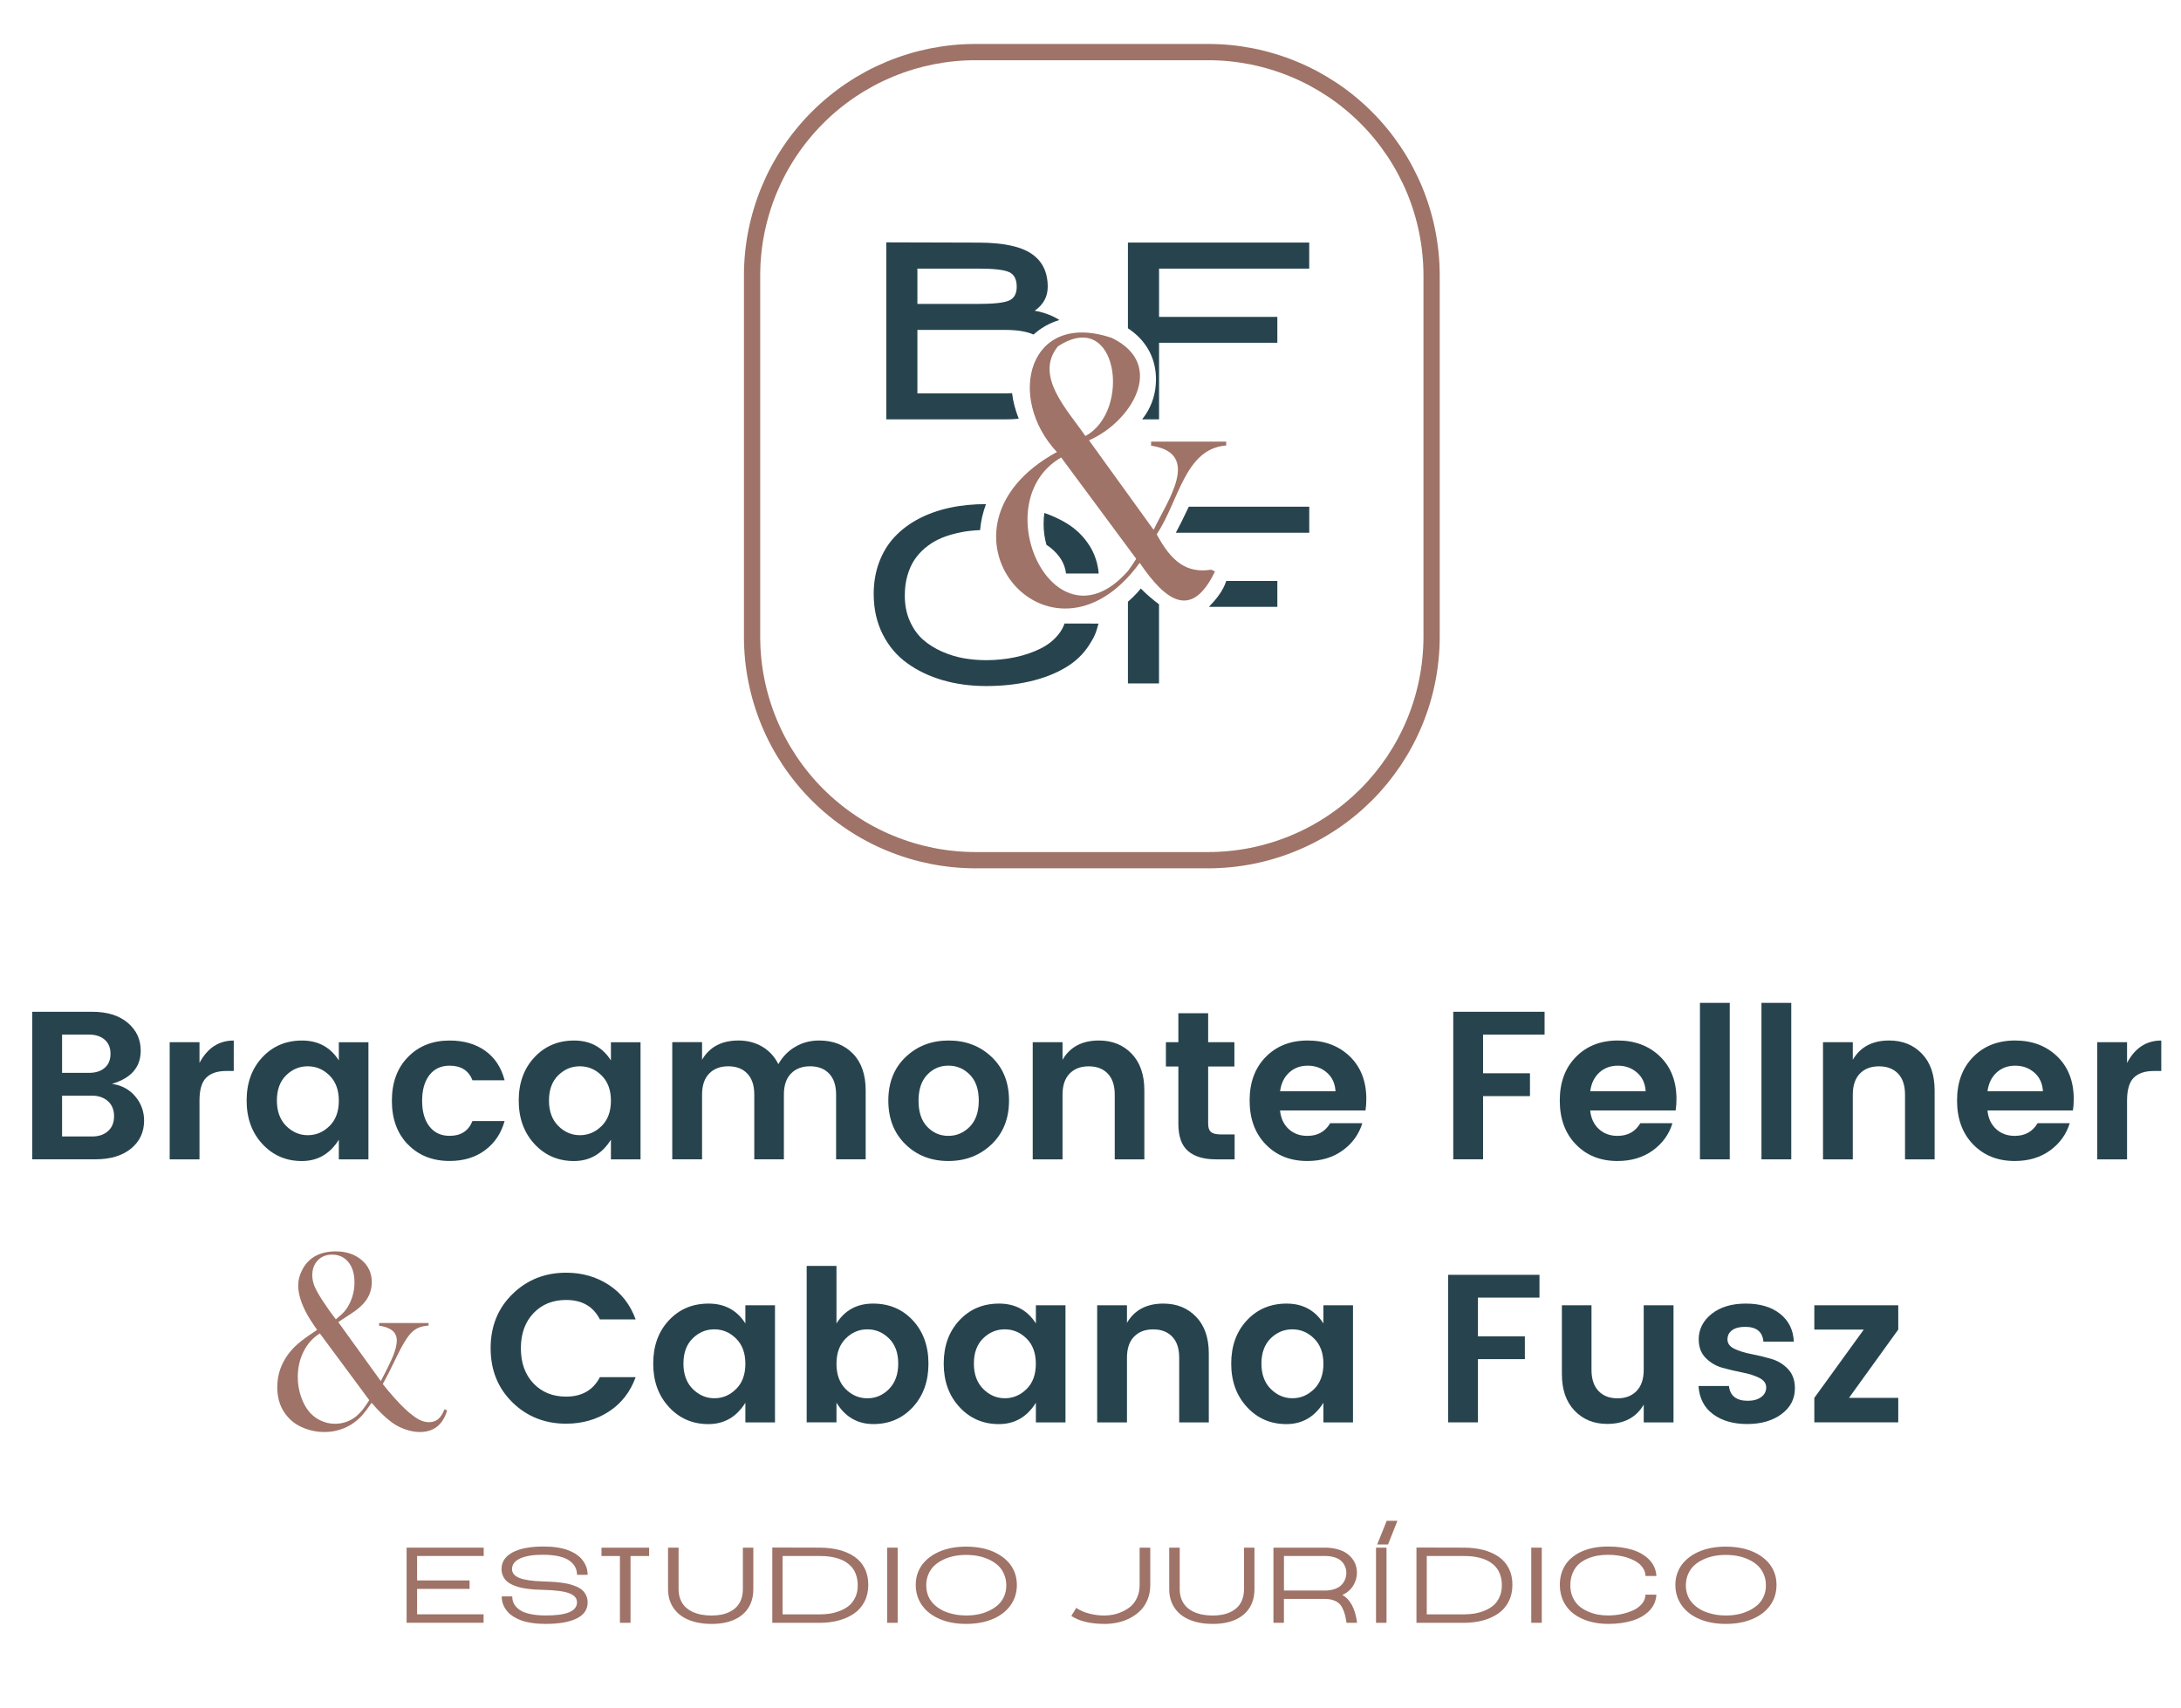 <svg xmlns="http://www.w3.org/2000/svg" xmlns:xlink="http://www.w3.org/1999/xlink" width="300" zoomAndPan="magnify" viewBox="0 0 224.88 176.25" height="235" preserveAspectRatio="xMidYMid meet" version="1.0"><path stroke-linecap="butt" transform="matrix(0.258, 0, 0, 0.258, -26.741, -51.414)" fill="none" stroke-linejoin="miter" d="M 493.481 220.112 L 586.515 220.112 C 589.437 220.112 592.36 220.248 595.268 220.536 C 598.176 220.824 601.069 221.263 603.946 221.823 C 606.808 222.399 609.64 223.111 612.442 223.959 C 615.244 224.807 618 225.791 620.696 226.912 C 623.407 228.033 626.042 229.275 628.632 230.653 C 631.206 232.046 633.705 233.545 636.143 235.166 C 638.582 236.786 640.929 238.528 643.186 240.391 C 645.442 242.238 647.608 244.207 649.683 246.282 C 651.758 248.342 653.711 250.507 655.574 252.779 C 657.422 255.035 659.163 257.383 660.799 259.821 C 662.419 262.244 663.919 264.758 665.297 267.333 C 666.675 269.923 667.932 272.558 669.053 275.254 C 670.173 277.964 671.158 280.721 672.006 283.522 C 672.854 286.309 673.566 289.156 674.126 292.019 C 674.702 294.896 675.126 297.789 675.413 300.696 C 675.701 303.604 675.853 306.527 675.853 309.45 L 675.853 453.914 C 675.853 456.852 675.701 459.76 675.413 462.683 C 675.126 465.591 674.702 468.483 674.126 471.346 C 673.566 474.223 672.854 477.055 672.006 479.857 C 671.158 482.659 670.173 485.4 669.053 488.111 C 667.932 490.807 666.675 493.457 665.297 496.032 C 663.919 498.621 662.419 501.12 660.799 503.558 C 659.163 505.982 657.422 508.329 655.574 510.601 C 653.711 512.857 651.758 515.023 649.683 517.098 C 647.608 519.157 645.442 521.126 643.186 522.974 C 640.929 524.837 638.582 526.578 636.143 528.199 C 633.705 529.834 631.206 531.334 628.632 532.712 C 626.042 534.09 623.407 535.347 620.696 536.452 C 618 537.573 615.244 538.558 612.442 539.406 C 609.64 540.269 606.808 540.966 603.946 541.541 C 601.069 542.117 598.176 542.541 595.268 542.828 C 592.36 543.116 589.437 543.268 586.515 543.268 L 493.481 543.268 C 490.558 543.268 487.635 543.116 484.728 542.828 C 481.805 542.541 478.927 542.117 476.05 541.541 C 473.188 540.966 470.34 540.269 467.539 539.406 C 464.752 538.558 461.996 537.573 459.285 536.452 C 456.589 535.347 453.939 534.09 451.364 532.712 C 448.79 531.334 446.276 529.834 443.852 528.199 C 441.414 526.578 439.067 524.837 436.81 522.974 C 434.538 521.126 432.373 519.157 430.313 517.098 C 428.238 515.023 426.27 512.857 424.422 510.601 C 422.559 508.329 420.817 505.982 419.197 503.558 C 417.577 501.12 416.062 498.621 414.684 496.032 C 413.306 493.457 412.064 490.807 410.943 488.111 C 409.823 485.4 408.838 482.659 407.99 479.857 C 407.142 477.055 406.43 474.223 405.855 471.346 C 405.279 468.483 404.855 465.591 404.567 462.683 C 404.28 459.76 404.143 456.852 404.143 453.914 L 404.143 309.45 C 404.143 306.527 404.28 303.604 404.567 300.696 C 404.855 297.789 405.279 294.896 405.855 292.019 C 406.43 289.156 407.142 286.309 407.99 283.522 C 408.838 280.721 409.823 277.964 410.943 275.254 C 412.064 272.558 413.306 269.923 414.684 267.333 C 416.062 264.758 417.577 262.244 419.197 259.821 C 420.817 257.383 422.559 255.035 424.422 252.779 C 426.27 250.507 428.238 248.342 430.313 246.282 C 432.373 244.207 434.538 242.238 436.81 240.391 C 439.067 238.528 441.414 236.786 443.852 235.166 C 446.276 233.545 448.79 232.046 451.364 230.653 C 453.939 229.275 456.589 228.033 459.285 226.912 C 461.996 225.791 464.752 224.807 467.539 223.959 C 470.34 223.111 473.188 222.399 476.05 221.823 C 478.927 221.263 481.805 220.824 484.728 220.536 C 487.635 220.248 490.558 220.112 493.481 220.112 Z M 493.481 220.112 " stroke="#9f7367" stroke-width="6.5" stroke-opacity="1" stroke-miterlimit="10"/><path fill="#9f7367" d="M 124.887 58.777 C 122.348 59.176 120.777 57.934 119.27 55.125 C 121.559 51.715 122.16 46.285 126.441 45.961 L 126.441 45.566 L 118.691 45.566 L 118.691 45.984 C 123.984 46.758 120.301 51.77 118.953 54.668 C 117.199 52.238 114.07 47.898 112.285 45.426 C 116.543 43.602 120.383 37.652 114.645 34.867 C 106.07 31.961 103.691 40.996 108.973 46.637 C 94.578 54.488 108.223 70.836 117.516 58.07 C 120.195 62.016 122.863 63.98 125.285 58.957 Z M 109.074 35.742 C 115.27 31.652 116.691 42.441 111.91 44.984 C 110.148 42.379 106.582 38.805 109.074 35.742 Z M 116.328 58.883 C 108.707 67.578 101.426 51.824 109.414 47.199 C 111.168 49.566 115.465 55.367 117.156 57.652 C 116.84 58.148 116.566 58.559 116.328 58.883 Z M 116.328 58.883 " fill-opacity="1" fill-rule="nonzero"/><path fill="#27444e" d="M 106.68 32.059 C 107.578 31.438 108.027 30.613 108.027 29.59 C 108.027 28.07 107.469 26.934 106.355 26.18 C 105.238 25.422 103.422 25.039 100.906 25.031 L 91.371 25.004 L 91.371 43.266 L 103.695 43.266 C 104.168 43.266 104.613 43.246 105.039 43.203 C 104.676 42.285 104.445 41.402 104.352 40.566 C 104.141 40.578 103.922 40.586 103.695 40.586 L 94.582 40.586 L 94.582 34.039 L 103.695 34.039 C 104.879 34.039 105.84 34.199 106.57 34.516 C 106.93 34.184 107.328 33.895 107.758 33.648 C 108.215 33.387 108.707 33.176 109.23 33.016 C 108.52 32.559 107.668 32.238 106.68 32.059 Z M 104.031 31.012 C 103.492 31.242 102.453 31.355 100.906 31.355 L 94.582 31.355 L 94.582 27.715 L 100.906 27.715 C 102.461 27.715 103.508 27.832 104.035 28.07 C 104.566 28.309 104.828 28.816 104.828 29.59 C 104.828 30.309 104.562 30.781 104.027 31.012 Z M 104.031 31.012 " fill-opacity="1" fill-rule="nonzero"/><path fill="#27444e" d="M 135.004 27.715 L 135.004 25.027 L 116.301 25.027 L 116.301 33.871 C 116.543 34.027 116.773 34.199 117 34.391 C 118.434 35.598 119.195 37.238 119.195 39.129 C 119.195 40.504 118.82 41.75 118.086 42.832 C 117.988 42.977 117.879 43.121 117.766 43.266 L 119.512 43.266 L 119.512 35.363 L 131.715 35.363 L 131.715 32.691 L 119.512 32.691 L 119.512 27.715 L 135.008 27.715 Z M 135.004 27.715 " fill-opacity="1" fill-rule="nonzero"/><path fill="#27444e" d="M 122.582 52.277 L 122.215 53.035 C 121.973 53.562 121.648 54.203 121.25 54.949 C 121.258 54.953 121.258 54.957 121.266 54.965 L 135.008 54.965 L 135.008 52.277 Z M 122.582 52.277 " fill-opacity="1" fill-rule="nonzero"/><path fill="#27444e" d="M 119.508 62.348 C 118.875 61.875 118.281 61.379 117.629 60.719 C 117.516 60.855 117.414 60.98 117.316 61.09 C 116.996 61.449 116.656 61.777 116.301 62.082 L 116.301 70.512 L 119.508 70.512 Z M 119.508 62.348 " fill-opacity="1" fill-rule="nonzero"/><path fill="#27444e" d="M 126.445 59.941 C 126.098 61.023 125.32 61.918 124.656 62.609 L 131.715 62.609 L 131.715 59.941 Z M 126.445 59.941 " fill-opacity="1" fill-rule="nonzero"/><path fill="#27444e" d="M 109.762 64.328 C 109.637 64.699 109.449 65.047 109.195 65.375 C 108.707 66.016 108.062 66.531 107.273 66.922 C 106.484 67.312 105.609 67.609 104.652 67.812 C 103.691 68.012 102.703 68.113 101.676 68.113 C 100.895 68.113 100.129 68.047 99.383 67.918 C 98.637 67.789 97.887 67.559 97.137 67.234 C 96.387 66.902 95.73 66.492 95.168 66 C 94.605 65.504 94.148 64.859 93.797 64.07 C 93.445 63.281 93.277 62.387 93.285 61.398 C 93.285 60.66 93.375 59.984 93.555 59.371 C 93.734 58.754 93.977 58.219 94.273 57.766 C 94.578 57.312 94.941 56.902 95.367 56.547 C 95.797 56.184 96.25 55.891 96.73 55.66 C 97.211 55.43 97.738 55.242 98.305 55.094 C 98.867 54.941 99.426 54.836 99.977 54.777 C 100.324 54.734 100.684 54.707 101.051 54.695 C 101.129 53.766 101.336 52.871 101.66 52.012 C 100.332 52.012 99.09 52.133 97.918 52.387 C 96.746 52.641 95.676 53.02 94.715 53.527 C 93.754 54.031 92.926 54.656 92.234 55.391 C 91.539 56.129 91.008 57.008 90.629 58.023 C 90.25 59.039 90.066 60.152 90.074 61.367 C 90.086 62.879 90.395 64.238 91.008 65.449 C 91.617 66.656 92.453 67.645 93.516 68.414 C 94.578 69.184 95.801 69.77 97.191 70.176 C 98.578 70.578 100.074 70.781 101.672 70.781 C 103.273 70.781 104.789 70.625 106.172 70.305 C 107.551 69.984 108.77 69.52 109.816 68.902 C 110.871 68.289 111.703 67.492 112.32 66.523 C 112.836 65.707 112.996 65.363 113.266 64.336 C 113.266 64.336 111.16 64.332 110.043 64.332 C 109.945 64.332 109.852 64.332 109.754 64.328 Z M 109.762 64.328 " fill-opacity="1" fill-rule="nonzero"/><path fill="#27444e" d="M 112.336 56.301 C 111.723 55.32 110.891 54.52 109.84 53.906 C 109.184 53.523 108.461 53.195 107.676 52.922 C 107.625 53.289 107.602 53.672 107.602 54.07 C 107.602 54.801 107.699 55.52 107.898 56.211 C 108.414 56.547 108.852 56.949 109.203 57.418 C 109.598 57.941 109.836 58.527 109.914 59.172 C 109.914 59.172 113.289 59.172 113.289 59.172 C 113.195 58.117 112.879 57.156 112.34 56.297 Z M 112.336 56.301 " fill-opacity="1" fill-rule="nonzero"/><path fill="#27444e" d="M 3.266 104.387 L 9.438 104.387 C 10.996 104.387 12.219 104.766 13.113 105.52 C 14.008 106.277 14.457 107.234 14.457 108.398 C 14.457 110.102 13.469 111.242 11.488 111.824 C 12.492 111.969 13.297 112.402 13.898 113.121 C 14.504 113.84 14.805 114.676 14.805 115.617 C 14.805 116.809 14.352 117.773 13.453 118.508 C 12.551 119.242 11.328 119.609 9.789 119.609 L 3.266 119.609 L 3.266 104.383 Z M 6.344 106.742 L 6.344 110.691 L 9.113 110.691 C 9.797 110.691 10.34 110.52 10.738 110.176 C 11.141 109.836 11.34 109.352 11.34 108.727 C 11.34 108.102 11.141 107.617 10.738 107.266 C 10.34 106.918 9.797 106.742 9.113 106.742 Z M 6.344 117.254 L 9.441 117.254 C 10.125 117.254 10.676 117.07 11.086 116.695 C 11.504 116.324 11.707 115.816 11.707 115.16 C 11.707 114.504 11.496 113.988 11.078 113.613 C 10.652 113.234 10.102 113.043 9.418 113.043 L 6.344 113.043 Z M 6.344 117.254 " fill-opacity="1" fill-rule="nonzero"/><path fill="#27444e" d="M 20.52 107.527 L 20.52 109.664 C 21.336 108.125 22.512 107.355 24.055 107.355 L 24.055 110.496 L 23.289 110.496 C 22.375 110.496 21.684 110.727 21.219 111.184 C 20.754 111.641 20.52 112.43 20.52 113.547 L 20.52 119.613 L 17.445 119.613 L 17.445 107.527 Z M 20.52 107.527 " fill-opacity="1" fill-rule="nonzero"/><path fill="#27444e" d="M 27.008 118.031 C 25.926 116.859 25.383 115.367 25.383 113.547 C 25.383 111.73 25.922 110.242 27 109.09 C 28.074 107.934 29.441 107.355 31.102 107.355 C 32.758 107.355 34.023 108.039 34.895 109.406 L 34.895 107.531 L 37.949 107.531 L 37.949 119.613 L 34.895 119.613 L 34.895 117.586 C 33.98 119.055 32.703 119.789 31.078 119.789 C 29.449 119.789 28.094 119.203 27.008 118.031 Z M 33.934 116.176 C 34.574 115.543 34.895 114.676 34.895 113.566 C 34.895 112.461 34.574 111.594 33.934 110.961 C 33.297 110.328 32.547 110.012 31.688 110.012 C 30.828 110.012 30.082 110.324 29.453 110.949 C 28.82 111.574 28.504 112.441 28.504 113.547 C 28.504 114.648 28.824 115.523 29.461 116.164 C 30.102 116.805 30.848 117.121 31.699 117.121 C 32.551 117.121 33.297 116.805 33.934 116.172 Z M 33.934 116.176 " fill-opacity="1" fill-rule="nonzero"/><path fill="#27444e" d="M 42.027 118.086 C 40.918 116.949 40.367 115.445 40.367 113.57 C 40.367 111.695 40.918 110.188 42.027 109.059 C 43.129 107.922 44.562 107.355 46.324 107.355 C 47.789 107.355 49.02 107.711 50.008 108.422 C 50.996 109.133 51.66 110.145 51.996 111.453 L 48.68 111.453 C 48.289 110.449 47.5 109.949 46.324 109.949 C 45.438 109.949 44.746 110.273 44.242 110.918 C 43.742 111.566 43.488 112.449 43.488 113.566 C 43.488 114.688 43.738 115.574 44.242 116.219 C 44.742 116.863 45.438 117.188 46.324 117.188 C 47.488 117.188 48.273 116.68 48.68 115.66 L 51.996 115.66 C 51.648 116.926 50.973 117.926 49.977 118.672 C 48.98 119.414 47.766 119.781 46.324 119.781 C 44.566 119.781 43.133 119.215 42.027 118.078 Z M 42.027 118.086 " fill-opacity="1" fill-rule="nonzero"/><path fill="#27444e" d="M 55.078 118.031 C 53.996 116.859 53.453 115.367 53.453 113.547 C 53.453 111.73 53.992 110.242 55.07 109.09 C 56.145 107.934 57.512 107.355 59.172 107.355 C 60.828 107.355 62.094 108.039 62.965 109.406 L 62.965 107.531 L 66.02 107.531 L 66.02 119.613 L 62.965 119.613 L 62.965 117.586 C 62.051 119.055 60.773 119.789 59.148 119.789 C 57.52 119.789 56.164 119.203 55.078 118.031 Z M 62.004 116.176 C 62.645 115.543 62.965 114.676 62.965 113.566 C 62.965 112.461 62.645 111.594 62.004 110.961 C 61.367 110.328 60.617 110.012 59.758 110.012 C 58.898 110.012 58.156 110.324 57.523 110.949 C 56.891 111.574 56.574 112.441 56.574 113.547 C 56.574 114.648 56.895 115.523 57.531 116.164 C 58.172 116.805 58.918 117.121 59.77 117.121 C 60.621 117.121 61.367 116.805 62.004 116.172 Z M 62.004 116.176 " fill-opacity="1" fill-rule="nonzero"/><path fill="#27444e" d="M 72.367 107.527 L 72.367 109.34 C 73.137 108.016 74.387 107.352 76.117 107.352 C 77.031 107.352 77.852 107.562 78.57 107.984 C 79.289 108.406 79.848 109.008 80.238 109.793 C 80.66 109.039 81.238 108.441 81.973 108.008 C 82.707 107.57 83.531 107.352 84.449 107.352 C 85.887 107.352 87.047 107.805 87.926 108.703 C 88.809 109.605 89.246 110.871 89.246 112.496 L 89.246 119.609 L 86.195 119.609 L 86.195 112.934 C 86.195 111.988 85.953 111.266 85.473 110.766 C 84.996 110.262 84.34 110.012 83.512 110.012 C 82.684 110.012 82.027 110.262 81.539 110.766 C 81.051 111.266 80.809 111.988 80.809 112.934 L 80.809 119.609 L 77.754 119.609 L 77.754 112.934 C 77.754 111.988 77.516 111.266 77.035 110.766 C 76.555 110.262 75.898 110.012 75.07 110.012 C 74.242 110.012 73.586 110.262 73.098 110.766 C 72.613 111.266 72.367 111.988 72.367 112.934 L 72.367 119.609 L 69.293 119.609 L 69.293 107.523 L 72.367 107.523 Z M 72.367 107.527 " fill-opacity="1" fill-rule="nonzero"/><path fill="#27444e" d="M 93.348 118.062 C 92.172 116.914 91.582 115.406 91.582 113.547 C 91.582 111.688 92.18 110.188 93.371 109.055 C 94.562 107.918 96.043 107.352 97.809 107.352 C 99.574 107.352 101.055 107.918 102.246 109.055 C 103.438 110.188 104.035 111.684 104.035 113.547 C 104.035 115.41 103.434 116.914 102.234 118.062 C 101.035 119.211 99.547 119.785 97.773 119.785 C 96.004 119.785 94.523 119.211 93.348 118.062 Z M 97.773 117.191 C 98.633 117.191 99.371 116.871 99.988 116.242 C 100.605 115.609 100.914 114.715 100.914 113.559 C 100.914 112.402 100.609 111.512 100 110.887 C 99.387 110.262 98.648 109.945 97.785 109.945 C 96.922 109.945 96.188 110.258 95.594 110.887 C 94.996 111.512 94.699 112.406 94.699 113.566 C 94.699 114.73 94.996 115.625 95.594 116.25 C 96.188 116.875 96.918 117.191 97.773 117.191 Z M 97.773 117.191 " fill-opacity="1" fill-rule="nonzero"/><path fill="#27444e" d="M 109.555 107.527 L 109.555 109.34 C 110.324 108.016 111.578 107.352 113.305 107.352 C 114.688 107.352 115.812 107.805 116.688 108.715 C 117.559 109.625 117.996 110.887 117.996 112.5 L 117.996 119.613 L 114.941 119.613 L 114.941 112.938 C 114.941 111.992 114.699 111.266 114.219 110.766 C 113.742 110.266 113.086 110.016 112.258 110.016 C 111.43 110.016 110.773 110.266 110.285 110.766 C 109.797 111.266 109.555 111.992 109.555 112.938 L 109.555 119.613 L 106.48 119.613 L 106.48 107.527 Z M 109.555 107.527 " fill-opacity="1" fill-rule="nonzero"/><path fill="#27444e" d="M 125.844 117.039 L 127.309 117.039 L 127.309 119.613 L 125.367 119.613 C 124.129 119.613 123.176 119.328 122.508 118.762 C 121.84 118.191 121.504 117.258 121.504 115.945 L 121.504 110.035 L 120.219 110.035 L 120.219 107.527 L 121.504 107.527 L 121.504 104.539 L 124.578 104.539 L 124.578 107.527 L 127.285 107.527 L 127.285 110.035 L 124.578 110.035 L 124.578 115.945 C 124.578 116.34 124.676 116.621 124.863 116.789 C 125.051 116.953 125.379 117.039 125.844 117.039 Z M 125.844 117.039 " fill-opacity="1" fill-rule="nonzero"/><path fill="#27444e" d="M 134.812 119.785 C 133.051 119.785 131.617 119.215 130.516 118.07 C 129.41 116.934 128.855 115.422 128.855 113.547 C 128.855 111.668 129.414 110.168 130.523 109.043 C 131.637 107.914 133.074 107.352 134.844 107.352 C 136.609 107.352 138.059 107.902 139.195 108.996 C 140.328 110.098 140.895 111.562 140.895 113.395 C 140.895 113.816 140.867 114.207 140.809 114.57 L 131.996 114.57 C 132.07 115.355 132.359 115.992 132.867 116.469 C 133.379 116.949 134.023 117.191 134.812 117.191 C 135.871 117.191 136.656 116.754 137.168 115.883 L 140.48 115.883 C 140.133 117.031 139.457 117.969 138.453 118.695 C 137.449 119.422 136.234 119.785 134.812 119.785 Z M 136.828 110.668 C 136.285 110.188 135.625 109.949 134.855 109.949 C 134.086 109.949 133.441 110.188 132.926 110.668 C 132.41 111.148 132.102 111.789 132 112.59 L 137.715 112.59 C 137.672 111.789 137.379 111.148 136.832 110.668 Z M 136.828 110.668 " fill-opacity="1" fill-rule="nonzero"/><path fill="#27444e" d="M 149.863 119.613 L 149.863 104.387 L 159.285 104.387 L 159.285 106.742 L 152.938 106.742 L 152.938 110.734 L 157.777 110.734 L 157.777 113.09 L 152.938 113.09 L 152.938 119.609 L 149.863 119.609 Z M 149.863 119.613 " fill-opacity="1" fill-rule="nonzero"/><path fill="#27444e" d="M 166.809 119.785 C 165.047 119.785 163.613 119.215 162.512 118.07 C 161.406 116.934 160.852 115.422 160.852 113.547 C 160.852 111.668 161.41 110.168 162.52 109.043 C 163.633 107.914 165.07 107.352 166.84 107.352 C 168.605 107.352 170.055 107.902 171.191 108.996 C 172.324 110.098 172.891 111.562 172.891 113.395 C 172.891 113.816 172.863 114.207 172.805 114.57 L 163.992 114.57 C 164.066 115.355 164.355 115.992 164.867 116.469 C 165.375 116.949 166.02 117.191 166.809 117.191 C 167.867 117.191 168.652 116.754 169.164 115.883 L 172.477 115.883 C 172.129 117.031 171.453 117.969 170.449 118.695 C 169.445 119.422 168.23 119.785 166.809 119.785 Z M 168.824 110.668 C 168.281 110.188 167.621 109.949 166.852 109.949 C 166.082 109.949 165.438 110.188 164.922 110.668 C 164.406 111.148 164.098 111.789 163.996 112.59 L 169.711 112.59 C 169.668 111.789 169.375 111.148 168.828 110.668 Z M 168.824 110.668 " fill-opacity="1" fill-rule="nonzero"/><path fill="#27444e" d="M 175.312 103.469 L 178.387 103.469 L 178.387 119.613 L 175.312 119.613 Z M 175.312 103.469 " fill-opacity="1" fill-rule="nonzero"/><path fill="#27444e" d="M 181.66 103.469 L 184.734 103.469 L 184.734 119.613 L 181.66 119.613 Z M 181.66 103.469 " fill-opacity="1" fill-rule="nonzero"/><path fill="#27444e" d="M 191.082 107.527 L 191.082 109.34 C 191.855 108.016 193.102 107.352 194.836 107.352 C 196.215 107.352 197.34 107.805 198.215 108.715 C 199.086 109.625 199.523 110.887 199.523 112.5 L 199.523 119.613 L 196.469 119.613 L 196.469 112.938 C 196.469 111.992 196.23 111.266 195.75 110.766 C 195.27 110.266 194.613 110.016 193.785 110.016 C 192.961 110.016 192.297 110.266 191.812 110.766 C 191.328 111.266 191.082 111.992 191.082 112.938 L 191.082 119.613 L 188.008 119.613 L 188.008 107.527 Z M 191.082 107.527 " fill-opacity="1" fill-rule="nonzero"/><path fill="#27444e" d="M 207.789 119.785 C 206.031 119.785 204.598 119.215 203.492 118.07 C 202.391 116.934 201.836 115.422 201.836 113.547 C 201.836 111.668 202.391 110.168 203.504 109.043 C 204.613 107.914 206.055 107.352 207.82 107.352 C 209.586 107.352 211.039 107.902 212.172 108.996 C 213.309 110.098 213.875 111.562 213.875 113.395 C 213.875 113.816 213.848 114.207 213.785 114.57 L 204.977 114.57 C 205.047 115.355 205.34 115.992 205.848 116.469 C 206.355 116.949 207.004 117.191 207.789 117.191 C 208.852 117.191 209.637 116.754 210.145 115.883 L 213.461 115.883 C 213.109 117.031 212.434 117.969 211.434 118.695 C 210.43 119.422 209.215 119.785 207.789 119.785 Z M 209.809 110.668 C 209.266 110.188 208.605 109.949 207.836 109.949 C 207.066 109.949 206.422 110.188 205.906 110.668 C 205.391 111.148 205.082 111.789 204.98 112.59 L 210.695 112.59 C 210.652 111.789 210.359 111.148 209.816 110.668 Z M 209.809 110.668 " fill-opacity="1" fill-rule="nonzero"/><path fill="#27444e" d="M 219.375 107.527 L 219.375 109.664 C 220.188 108.125 221.363 107.355 222.906 107.355 L 222.906 110.496 L 222.145 110.496 C 221.227 110.496 220.535 110.727 220.074 111.184 C 219.609 111.641 219.375 112.43 219.375 113.547 L 219.375 119.613 L 216.301 119.613 L 216.301 107.527 Z M 219.375 107.527 " fill-opacity="1" fill-rule="nonzero"/><path fill="#9f7367" d="M 34.836 136.406 L 39.223 142.488 C 39.832 141.344 40.262 140.469 40.508 139.859 C 40.75 139.246 40.875 138.73 40.875 138.305 C 40.875 137.457 40.266 136.945 39.051 136.773 L 39.051 136.5 L 44.152 136.5 L 44.152 136.762 C 43.75 136.797 43.422 136.863 43.168 136.965 C 42.914 137.066 42.676 137.219 42.445 137.43 C 42 137.852 41.449 138.738 40.797 140.105 L 40.387 140.941 C 40.168 141.414 39.852 142.031 39.43 142.793 C 39.766 143.227 40.152 143.695 40.605 144.199 C 41.055 144.703 41.453 145.117 41.805 145.438 C 42.301 145.891 42.738 146.223 43.109 146.43 C 43.48 146.637 43.844 146.734 44.191 146.734 C 44.566 146.734 44.883 146.629 45.133 146.422 C 45.387 146.211 45.609 145.871 45.801 145.398 L 46.066 145.52 C 45.629 147.004 44.688 147.746 43.246 147.746 C 42.766 147.746 42.262 147.652 41.738 147.469 C 41.215 147.289 40.738 147.035 40.309 146.711 C 39.652 146.219 38.977 145.562 38.277 144.73 C 37.891 145.293 37.578 145.707 37.332 145.988 C 36.824 146.559 36.23 146.992 35.555 147.297 C 34.879 147.598 34.152 147.746 33.383 147.746 C 32.672 147.746 31.988 147.613 31.328 147.355 C 30.668 147.09 30.129 146.734 29.711 146.277 C 28.93 145.449 28.543 144.402 28.543 143.133 C 28.543 141.863 28.918 140.746 29.668 139.727 C 29.965 139.324 30.32 138.945 30.738 138.59 C 31.152 138.238 31.723 137.824 32.445 137.352 L 32.656 137.207 C 32.113 136.438 31.73 135.832 31.504 135.387 C 30.969 134.355 30.703 133.434 30.703 132.621 C 30.703 132.117 30.824 131.613 31.07 131.117 C 31.379 130.461 31.828 129.961 32.422 129.621 C 33.02 129.281 33.73 129.109 34.562 129.109 C 35.648 129.109 36.543 129.406 37.242 129.996 C 37.941 130.586 38.293 131.344 38.293 132.27 C 38.293 132.953 38.109 133.559 37.754 134.086 C 37.395 134.617 36.812 135.133 36.004 135.641 C 35.434 136.004 35.043 136.262 34.832 136.414 Z M 32.945 137.57 C 32.223 138.016 31.664 138.637 31.262 139.434 C 30.863 140.227 30.66 141.117 30.66 142.094 C 30.66 142.77 30.766 143.418 30.977 144.047 C 31.184 144.676 31.469 145.211 31.828 145.648 C 32.16 146.039 32.559 146.348 33.027 146.566 C 33.492 146.785 33.984 146.895 34.5 146.895 C 35.312 146.895 36.035 146.641 36.676 146.133 C 36.91 145.938 37.121 145.723 37.316 145.488 C 37.508 145.254 37.75 144.91 38.035 144.457 L 32.938 137.574 Z M 34.586 136.117 C 34.996 135.793 35.301 135.512 35.508 135.266 C 35.711 135.02 35.895 134.73 36.051 134.387 C 36.355 133.742 36.508 133.047 36.508 132.305 C 36.508 131.43 36.301 130.734 35.883 130.219 C 35.465 129.703 34.902 129.445 34.195 129.445 C 33.586 129.445 33.094 129.641 32.719 130.039 C 32.344 130.43 32.156 130.941 32.156 131.57 C 32.156 131.949 32.23 132.324 32.383 132.699 C 32.539 133.074 32.824 133.59 33.254 134.246 C 33.664 134.875 34.109 135.5 34.586 136.121 Z M 34.586 136.117 " fill-opacity="1" fill-rule="nonzero"/><path fill="#27444e" d="M 52.801 144.68 C 51.301 143.211 50.555 141.352 50.555 139.094 C 50.555 136.84 51.305 134.98 52.809 133.512 C 54.312 132.043 56.156 131.309 58.34 131.309 C 60 131.309 61.469 131.73 62.758 132.574 C 64.043 133.418 64.961 134.602 65.516 136.129 L 61.828 136.129 C 61.145 134.789 59.984 134.121 58.34 134.121 C 56.957 134.121 55.836 134.578 54.973 135.488 C 54.109 136.395 53.676 137.602 53.676 139.109 C 53.676 140.613 54.109 141.82 54.973 142.73 C 55.836 143.637 56.961 144.094 58.34 144.094 C 59.969 144.094 61.133 143.426 61.828 142.086 L 65.516 142.086 C 64.965 143.613 64.043 144.797 62.758 145.633 C 61.469 146.469 59.996 146.887 58.34 146.887 C 56.145 146.887 54.297 146.148 52.801 144.684 Z M 52.801 144.68 " fill-opacity="1" fill-rule="nonzero"/><path fill="#27444e" d="M 68.953 145.168 C 67.867 144 67.328 142.504 67.328 140.688 C 67.328 138.867 67.863 137.383 68.941 136.227 C 70.016 135.07 71.383 134.496 73.043 134.496 C 74.699 134.496 75.965 135.176 76.836 136.543 L 76.836 134.668 L 79.891 134.668 L 79.891 146.754 L 76.836 146.754 L 76.836 144.727 C 75.922 146.195 74.645 146.93 73.02 146.93 C 71.391 146.93 70.035 146.344 68.953 145.172 Z M 75.875 143.316 C 76.516 142.684 76.836 141.812 76.836 140.707 C 76.836 139.602 76.516 138.734 75.875 138.102 C 75.238 137.469 74.488 137.152 73.629 137.152 C 72.77 137.152 72.027 137.465 71.395 138.09 C 70.762 138.715 70.445 139.582 70.445 140.684 C 70.445 141.789 70.766 142.664 71.402 143.301 C 72.043 143.941 72.789 144.262 73.641 144.262 C 74.492 144.262 75.238 143.945 75.875 143.312 Z M 75.875 143.316 " fill-opacity="1" fill-rule="nonzero"/><path fill="#27444e" d="M 86.234 136.543 C 87.094 135.176 88.352 134.496 90.008 134.496 C 91.668 134.496 93.035 135.07 94.109 136.227 C 95.184 137.383 95.723 138.875 95.723 140.699 C 95.723 142.52 95.184 144.016 94.109 145.18 C 93.035 146.344 91.676 146.926 90.043 146.926 C 88.406 146.926 87.137 146.191 86.234 144.723 L 86.234 146.75 L 83.16 146.75 L 83.16 130.609 L 86.234 130.609 Z M 91.656 143.305 C 92.289 142.664 92.605 141.793 92.605 140.688 C 92.605 139.582 92.289 138.715 91.656 138.094 C 91.023 137.469 90.281 137.152 89.422 137.152 C 88.562 137.152 87.816 137.469 87.184 138.102 C 86.551 138.734 86.234 139.605 86.234 140.711 C 86.234 141.816 86.551 142.684 87.184 143.316 C 87.816 143.949 88.562 144.266 89.422 144.266 C 90.281 144.266 91.023 143.949 91.656 143.309 Z M 91.656 143.305 " fill-opacity="1" fill-rule="nonzero"/><path fill="#27444e" d="M 98.922 145.168 C 97.836 144 97.297 142.504 97.297 140.688 C 97.297 138.867 97.832 137.383 98.91 136.227 C 99.984 135.07 101.352 134.496 103.012 134.496 C 104.668 134.496 105.934 135.176 106.805 136.543 L 106.805 134.668 L 109.859 134.668 L 109.859 146.754 L 106.805 146.754 L 106.805 144.727 C 105.891 146.195 104.617 146.93 102.988 146.93 C 101.359 146.93 100.004 146.344 98.922 145.172 Z M 105.844 143.316 C 106.484 142.684 106.801 141.812 106.801 140.707 C 106.801 139.602 106.484 138.734 105.844 138.102 C 105.203 137.469 104.457 137.152 103.598 137.152 C 102.738 137.152 101.992 137.465 101.359 138.09 C 100.727 138.715 100.41 139.582 100.41 140.684 C 100.41 141.789 100.73 142.664 101.371 143.301 C 102.012 143.941 102.754 144.262 103.605 144.262 C 104.457 144.262 105.203 143.945 105.844 143.312 Z M 105.844 143.316 " fill-opacity="1" fill-rule="nonzero"/><path fill="#27444e" d="M 116.203 134.668 L 116.203 136.48 C 116.977 135.156 118.227 134.496 119.953 134.496 C 121.336 134.496 122.461 134.949 123.336 135.859 C 124.207 136.766 124.645 138.027 124.645 139.641 L 124.645 146.754 L 121.59 146.754 L 121.59 140.078 C 121.59 139.133 121.352 138.41 120.871 137.91 C 120.391 137.406 119.734 137.156 118.906 137.156 C 118.078 137.156 117.418 137.406 116.934 137.91 C 116.445 138.41 116.203 139.133 116.203 140.078 L 116.203 146.754 L 113.129 146.754 L 113.129 134.668 Z M 116.203 134.668 " fill-opacity="1" fill-rule="nonzero"/><path fill="#27444e" d="M 128.582 145.168 C 127.5 144 126.957 142.504 126.957 140.688 C 126.957 138.867 127.492 137.383 128.57 136.227 C 129.648 135.07 131.016 134.496 132.672 134.496 C 134.332 134.496 135.594 135.176 136.469 136.543 L 136.469 134.668 L 139.52 134.668 L 139.52 146.754 L 136.469 146.754 L 136.469 144.727 C 135.551 146.195 134.277 146.93 132.648 146.93 C 131.023 146.93 129.664 146.344 128.582 145.172 Z M 135.508 143.316 C 136.148 142.684 136.469 141.812 136.469 140.707 C 136.469 139.602 136.148 138.734 135.508 138.102 C 134.867 137.469 134.121 137.152 133.262 137.152 C 132.402 137.152 131.656 137.465 131.023 138.09 C 130.395 138.715 130.074 139.582 130.074 140.684 C 130.074 141.789 130.395 142.664 131.035 143.301 C 131.676 143.941 132.422 144.262 133.27 144.262 C 134.121 144.262 134.867 143.945 135.508 143.312 Z M 135.508 143.316 " fill-opacity="1" fill-rule="nonzero"/><path fill="#27444e" d="M 149.336 146.75 L 149.336 131.527 L 158.758 131.527 L 158.758 133.879 L 152.41 133.879 L 152.41 137.875 L 157.25 137.875 L 157.25 140.227 L 152.41 140.227 L 152.41 146.75 Z M 149.336 146.75 " fill-opacity="1" fill-rule="nonzero"/><path fill="#27444e" d="M 169.512 134.668 L 172.586 134.668 L 172.586 146.754 L 169.512 146.754 L 169.512 144.922 C 168.738 146.246 167.484 146.91 165.738 146.91 C 164.371 146.91 163.25 146.453 162.379 145.543 C 161.508 144.637 161.07 143.375 161.07 141.762 L 161.07 134.672 L 164.125 134.672 L 164.125 141.324 C 164.125 142.27 164.363 142.996 164.844 143.508 C 165.324 144.016 165.98 144.27 166.809 144.27 C 167.637 144.27 168.293 144.016 168.781 143.508 C 169.27 143 169.512 142.27 169.512 141.324 Z M 169.512 134.668 " fill-opacity="1" fill-rule="nonzero"/><path fill="#27444e" d="M 175.184 138.199 C 175.184 137.152 175.625 136.273 176.512 135.562 C 177.402 134.852 178.578 134.496 180.047 134.496 C 181.516 134.496 182.695 134.848 183.582 135.551 C 184.469 136.254 184.941 137.211 185 138.418 L 181.859 138.418 C 181.77 137.402 181.145 136.895 179.984 136.895 C 179.398 136.895 178.949 137.008 178.633 137.242 C 178.312 137.473 178.152 137.793 178.152 138.199 C 178.152 138.609 178.391 138.93 178.871 139.16 C 179.352 139.391 179.934 139.574 180.617 139.703 C 181.301 139.836 181.98 140 182.656 140.195 C 183.332 140.391 183.91 140.738 184.391 141.242 C 184.871 141.746 185.109 142.406 185.109 143.238 C 185.109 144.328 184.648 145.215 183.727 145.898 C 182.801 146.582 181.621 146.922 180.191 146.922 C 178.762 146.922 177.582 146.586 176.668 145.91 C 175.754 145.234 175.25 144.266 175.164 143 L 178.305 143 C 178.422 144.016 179.07 144.523 180.25 144.523 C 180.816 144.523 181.273 144.398 181.621 144.145 C 181.973 143.887 182.148 143.555 182.148 143.141 C 182.148 142.727 181.906 142.398 181.426 142.156 C 180.945 141.918 180.363 141.73 179.68 141.602 C 178.996 141.469 178.316 141.309 177.641 141.121 C 176.965 140.934 176.387 140.594 175.906 140.105 C 175.426 139.621 175.188 138.984 175.188 138.199 Z M 175.184 138.199 " fill-opacity="1" fill-rule="nonzero"/><path fill="#27444e" d="M 195.77 134.668 L 195.77 137.176 L 190.688 144.223 L 195.77 144.223 L 195.77 146.75 L 187.113 146.75 L 187.113 144.223 L 192.215 137.176 L 187.113 137.176 L 187.113 134.668 Z M 195.77 134.668 " fill-opacity="1" fill-rule="nonzero"/><path fill="#9f7367" d="M 41.887 167.43 L 41.887 159.676 L 49.84 159.676 L 49.84 160.535 L 42.969 160.535 L 42.969 163.059 L 48.383 163.059 L 48.383 163.93 L 42.969 163.93 L 42.969 166.555 L 49.828 166.555 L 49.828 167.426 L 41.887 167.426 Z M 41.887 167.43 " fill-opacity="1" fill-rule="nonzero"/><path fill="#9f7367" d="M 56.219 167.543 C 55.719 167.543 55.254 167.512 54.828 167.449 C 54.402 167.383 54.039 167.297 53.734 167.188 C 53.434 167.082 53.16 166.949 52.922 166.801 C 52.68 166.648 52.488 166.492 52.336 166.324 C 52.184 166.156 52.059 165.977 51.957 165.785 C 51.859 165.594 51.793 165.414 51.754 165.238 C 51.715 165.062 51.695 164.883 51.695 164.703 L 52.785 164.703 C 52.785 164.988 52.848 165.25 52.969 165.48 C 53.094 165.711 53.289 165.918 53.551 166.098 C 53.812 166.281 54.168 166.422 54.625 166.52 C 55.078 166.621 55.609 166.672 56.227 166.672 C 58.375 166.684 59.453 166.238 59.465 165.332 C 59.473 164.902 59.203 164.582 58.656 164.379 C 58.109 164.176 57.219 164.059 55.992 164.031 C 55.688 164.023 55.422 164.016 55.188 164 C 54.949 163.988 54.676 163.961 54.363 163.922 C 54.047 163.879 53.773 163.832 53.539 163.77 C 53.305 163.707 53.066 163.621 52.82 163.516 C 52.574 163.406 52.375 163.277 52.219 163.137 C 52.062 162.996 51.934 162.816 51.832 162.602 C 51.73 162.391 51.68 162.152 51.68 161.891 C 51.68 161.148 52.059 160.574 52.816 160.168 C 53.574 159.762 54.641 159.559 56.016 159.559 C 56.523 159.559 56.984 159.59 57.41 159.656 C 57.836 159.719 58.199 159.809 58.504 159.922 C 58.812 160.035 59.086 160.168 59.328 160.324 C 59.57 160.484 59.766 160.648 59.918 160.82 C 60.07 160.988 60.195 161.176 60.297 161.367 C 60.395 161.562 60.465 161.754 60.504 161.934 C 60.543 162.113 60.562 162.297 60.562 162.48 L 59.469 162.48 C 59.469 162.188 59.406 161.918 59.277 161.676 C 59.152 161.438 58.961 161.223 58.695 161.027 C 58.434 160.836 58.074 160.684 57.621 160.574 C 57.168 160.469 56.629 160.414 56.012 160.41 C 54.98 160.402 54.184 160.527 53.617 160.785 C 53.051 161.039 52.766 161.406 52.762 161.883 C 52.762 162.301 53.023 162.609 53.539 162.809 C 54.059 163.012 54.883 163.129 56.012 163.164 C 56.355 163.176 56.652 163.188 56.91 163.203 C 57.164 163.215 57.461 163.242 57.797 163.285 C 58.133 163.324 58.418 163.379 58.66 163.438 C 58.898 163.5 59.148 163.582 59.402 163.691 C 59.656 163.801 59.863 163.926 60.023 164.07 C 60.18 164.215 60.312 164.395 60.41 164.609 C 60.512 164.82 60.562 165.059 60.562 165.32 C 60.562 166.051 60.191 166.605 59.438 166.98 C 58.688 167.355 57.617 167.543 56.215 167.543 Z M 56.219 167.543 " fill-opacity="1" fill-rule="nonzero"/><path fill="#9f7367" d="M 63.895 167.43 L 63.895 160.539 L 61.992 160.539 L 61.992 159.68 L 66.906 159.68 L 66.906 160.539 L 64.988 160.539 L 64.988 167.43 Z M 63.895 167.43 " fill-opacity="1" fill-rule="nonzero"/><path fill="#9f7367" d="M 73.34 167.543 C 72.438 167.543 71.652 167.402 70.98 167.125 C 70.305 166.848 69.785 166.438 69.414 165.891 C 69.047 165.352 68.859 164.703 68.859 163.953 L 68.859 159.676 L 69.945 159.676 L 69.945 163.953 C 69.945 164.336 70.004 164.684 70.125 164.992 C 70.246 165.301 70.41 165.559 70.613 165.766 C 70.82 165.973 71.07 166.145 71.359 166.285 C 71.652 166.422 71.961 166.523 72.293 166.586 C 72.621 166.648 72.977 166.68 73.348 166.68 C 73.703 166.68 74.039 166.648 74.348 166.59 C 74.656 166.531 74.949 166.434 75.227 166.293 C 75.504 166.156 75.738 165.984 75.938 165.777 C 76.133 165.57 76.293 165.312 76.406 165.004 C 76.52 164.695 76.578 164.344 76.578 163.953 L 76.578 159.676 L 77.656 159.676 L 77.656 163.953 C 77.656 165.082 77.277 165.965 76.52 166.598 C 75.762 167.227 74.699 167.547 73.34 167.547 Z M 73.34 167.543 " fill-opacity="1" fill-rule="nonzero"/><path fill="#9f7367" d="M 79.613 167.43 L 79.613 159.664 L 84.539 159.676 C 85.262 159.68 85.922 159.762 86.523 159.914 C 87.121 160.074 87.645 160.305 88.094 160.613 C 88.547 160.926 88.898 161.328 89.148 161.824 C 89.398 162.324 89.52 162.891 89.516 163.539 C 89.512 164.184 89.379 164.754 89.117 165.258 C 88.852 165.762 88.496 166.168 88.039 166.48 C 87.582 166.793 87.055 167.027 86.465 167.188 C 85.871 167.348 85.23 167.43 84.539 167.43 Z M 80.676 166.559 L 84.543 166.559 C 84.902 166.559 85.254 166.531 85.59 166.477 C 85.93 166.422 86.273 166.324 86.625 166.188 C 86.977 166.043 87.281 165.867 87.543 165.648 C 87.805 165.434 88.016 165.145 88.184 164.781 C 88.348 164.422 88.43 164.012 88.426 163.551 C 88.426 163.211 88.383 162.898 88.297 162.617 C 88.215 162.332 88.102 162.086 87.961 161.883 C 87.82 161.676 87.645 161.496 87.445 161.336 C 87.242 161.176 87.031 161.047 86.809 160.949 C 86.586 160.852 86.344 160.77 86.082 160.707 C 85.816 160.645 85.562 160.598 85.312 160.574 C 85.066 160.555 84.812 160.539 84.543 160.539 L 80.676 160.539 Z M 80.676 166.559 " fill-opacity="1" fill-rule="nonzero"/><path fill="#9f7367" d="M 91.465 159.676 L 92.547 159.676 L 92.547 167.43 L 91.465 167.43 Z M 91.465 159.676 " fill-opacity="1" fill-rule="nonzero"/><path fill="#9f7367" d="M 99.605 167.543 C 98.59 167.543 97.688 167.379 96.902 167.047 C 96.117 166.719 95.508 166.246 95.07 165.641 C 94.637 165.031 94.418 164.332 94.41 163.539 C 94.406 163.066 94.488 162.621 94.648 162.207 C 94.812 161.789 95.047 161.426 95.352 161.105 C 95.656 160.785 96.02 160.512 96.445 160.281 C 96.871 160.047 97.352 159.871 97.887 159.75 C 98.426 159.629 98.996 159.57 99.605 159.57 C 100.215 159.57 100.801 159.629 101.344 159.75 C 101.891 159.871 102.371 160.047 102.801 160.281 C 103.227 160.512 103.594 160.785 103.902 161.105 C 104.207 161.426 104.441 161.789 104.605 162.207 C 104.766 162.621 104.848 163.066 104.844 163.539 C 104.84 164.336 104.617 165.035 104.18 165.641 C 103.742 166.246 103.129 166.719 102.336 167.047 C 101.543 167.379 100.633 167.543 99.605 167.543 Z M 95.496 163.551 C 95.496 163.91 95.551 164.238 95.656 164.543 C 95.766 164.848 95.922 165.113 96.117 165.336 C 96.312 165.566 96.543 165.762 96.805 165.938 C 97.066 166.109 97.352 166.25 97.66 166.355 C 97.973 166.465 98.289 166.543 98.613 166.598 C 98.938 166.648 99.27 166.676 99.605 166.676 C 100.02 166.676 100.422 166.641 100.812 166.566 C 101.207 166.492 101.582 166.371 101.941 166.203 C 102.301 166.039 102.613 165.836 102.883 165.598 C 103.148 165.359 103.363 165.066 103.523 164.715 C 103.68 164.363 103.758 163.977 103.754 163.551 C 103.75 163.121 103.668 162.727 103.508 162.375 C 103.348 162.02 103.137 161.723 102.871 161.488 C 102.605 161.25 102.293 161.051 101.934 160.887 C 101.57 160.727 101.199 160.605 100.812 160.535 C 100.422 160.461 100.023 160.426 99.605 160.426 C 99.188 160.426 98.805 160.461 98.418 160.535 C 98.035 160.605 97.668 160.727 97.312 160.887 C 96.953 161.051 96.645 161.25 96.379 161.488 C 96.109 161.723 95.898 162.02 95.738 162.375 C 95.578 162.727 95.496 163.121 95.496 163.551 Z M 95.496 163.551 " fill-opacity="1" fill-rule="nonzero"/><path fill="#9f7367" d="M 113.855 167.543 C 112.445 167.543 111.312 167.27 110.461 166.723 L 110.973 165.891 C 111.344 166.152 111.793 166.348 112.316 166.48 C 112.844 166.613 113.355 166.68 113.855 166.68 C 114.164 166.68 114.473 166.648 114.785 166.586 C 115.098 166.523 115.422 166.418 115.754 166.262 C 116.09 166.109 116.383 165.922 116.637 165.691 C 116.891 165.461 117.098 165.164 117.262 164.793 C 117.426 164.426 117.508 164.008 117.508 163.551 L 117.508 159.676 L 118.605 159.676 L 118.605 163.543 C 118.605 164.059 118.52 164.535 118.352 164.973 C 118.184 165.414 117.953 165.785 117.656 166.098 C 117.359 166.41 117.012 166.676 116.609 166.895 C 116.207 167.113 115.773 167.281 115.309 167.387 C 114.844 167.492 114.359 167.547 113.855 167.547 Z M 113.855 167.543 " fill-opacity="1" fill-rule="nonzero"/><path fill="#9f7367" d="M 125.039 167.543 C 124.137 167.543 123.352 167.402 122.68 167.125 C 122.004 166.848 121.484 166.438 121.113 165.891 C 120.746 165.352 120.562 164.703 120.562 163.953 L 120.562 159.676 L 121.645 159.676 L 121.645 163.953 C 121.645 164.336 121.703 164.684 121.824 164.992 C 121.945 165.301 122.109 165.559 122.316 165.766 C 122.52 165.973 122.77 166.145 123.059 166.285 C 123.352 166.422 123.66 166.523 123.992 166.586 C 124.32 166.648 124.676 166.68 125.047 166.68 C 125.406 166.68 125.738 166.648 126.047 166.59 C 126.355 166.531 126.648 166.434 126.926 166.293 C 127.203 166.156 127.441 165.984 127.637 165.777 C 127.836 165.57 127.992 165.312 128.105 165.004 C 128.219 164.695 128.277 164.344 128.277 163.953 L 128.277 159.676 L 129.355 159.676 L 129.355 163.953 C 129.355 165.082 128.977 165.965 128.219 166.598 C 127.461 167.227 126.398 167.547 125.039 167.547 Z M 125.039 167.543 " fill-opacity="1" fill-rule="nonzero"/><path fill="#9f7367" d="M 131.312 167.43 L 131.312 159.676 L 136.602 159.676 C 137.066 159.676 137.492 159.727 137.871 159.828 C 138.254 159.93 138.566 160.062 138.816 160.23 C 139.066 160.398 139.277 160.59 139.449 160.82 C 139.617 161.043 139.742 161.277 139.816 161.52 C 139.891 161.762 139.926 162.016 139.926 162.273 C 139.926 162.73 139.801 163.172 139.547 163.586 C 139.293 164.004 138.922 164.328 138.422 164.562 C 139.238 165.004 139.746 165.961 139.945 167.43 L 138.852 167.43 C 138.801 167.102 138.746 166.82 138.688 166.59 C 138.629 166.363 138.543 166.137 138.434 165.918 C 138.328 165.699 138.191 165.523 138.039 165.395 C 137.883 165.266 137.684 165.16 137.441 165.082 C 137.203 165.004 136.922 164.965 136.598 164.965 L 132.395 164.965 L 132.395 167.43 Z M 132.398 164.102 L 136.602 164.102 C 136.992 164.102 137.332 164.051 137.629 163.945 C 137.926 163.844 138.16 163.703 138.328 163.527 C 138.5 163.348 138.625 163.156 138.707 162.945 C 138.793 162.734 138.832 162.512 138.832 162.273 C 138.832 162.035 138.793 161.828 138.707 161.629 C 138.625 161.426 138.504 161.242 138.332 161.074 C 138.16 160.902 137.934 160.773 137.637 160.68 C 137.34 160.582 136.992 160.535 136.602 160.535 L 132.398 160.535 Z M 132.398 164.102 " fill-opacity="1" fill-rule="nonzero"/><path fill="#9f7367" d="M 141.895 167.43 L 141.895 159.676 L 142.977 159.676 L 142.977 167.43 Z M 142.016 159.348 L 143 156.906 L 144.105 156.906 L 143.133 159.348 L 142.012 159.348 Z M 142.016 159.348 " fill-opacity="1" fill-rule="nonzero"/><path fill="#9f7367" d="M 146.066 167.43 L 146.066 159.664 L 150.992 159.676 C 151.715 159.68 152.375 159.762 152.973 159.914 C 153.57 160.074 154.094 160.305 154.547 160.613 C 154.996 160.926 155.348 161.328 155.598 161.824 C 155.848 162.324 155.973 162.891 155.965 163.539 C 155.965 164.184 155.828 164.754 155.57 165.258 C 155.305 165.762 154.949 166.168 154.492 166.48 C 154.035 166.793 153.508 167.027 152.918 167.188 C 152.324 167.348 151.684 167.43 150.992 167.43 Z M 147.125 166.559 L 150.992 166.559 C 151.352 166.559 151.699 166.531 152.039 166.477 C 152.375 166.422 152.723 166.324 153.074 166.188 C 153.422 166.043 153.73 165.867 153.992 165.648 C 154.25 165.434 154.465 165.145 154.629 164.781 C 154.797 164.422 154.879 164.012 154.875 163.551 C 154.875 163.211 154.836 162.898 154.75 162.617 C 154.664 162.332 154.555 162.086 154.41 161.883 C 154.27 161.676 154.098 161.496 153.895 161.336 C 153.691 161.176 153.48 161.047 153.258 160.949 C 153.035 160.852 152.793 160.77 152.531 160.707 C 152.27 160.645 152.012 160.598 151.766 160.574 C 151.516 160.555 151.262 160.539 150.992 160.539 L 147.129 160.539 L 147.129 166.559 Z M 147.125 166.559 " fill-opacity="1" fill-rule="nonzero"/><path fill="#9f7367" d="M 157.91 159.676 L 158.996 159.676 L 158.996 167.43 L 157.91 167.43 Z M 157.91 159.676 " fill-opacity="1" fill-rule="nonzero"/><path fill="#9f7367" d="M 165.832 167.543 C 165.145 167.543 164.5 167.457 163.906 167.285 C 163.309 167.113 162.785 166.863 162.332 166.535 C 161.879 166.211 161.523 165.789 161.258 165.277 C 160.996 164.762 160.863 164.184 160.859 163.539 C 160.855 163.023 160.934 162.551 161.098 162.117 C 161.258 161.688 161.488 161.312 161.781 161 C 162.078 160.688 162.43 160.422 162.844 160.203 C 163.254 159.988 163.715 159.828 164.215 159.719 C 164.715 159.613 165.258 159.559 165.828 159.559 C 166.762 159.559 167.59 159.672 168.32 159.891 C 169.047 160.113 169.633 160.457 170.086 160.922 C 170.539 161.387 170.781 161.945 170.82 162.598 L 169.695 162.598 C 169.688 162.309 169.605 162.039 169.445 161.793 C 169.285 161.547 169.078 161.34 168.824 161.176 C 168.57 161.008 168.273 160.867 167.938 160.75 C 167.602 160.629 167.258 160.547 166.902 160.492 C 166.547 160.438 166.191 160.414 165.828 160.414 C 165.469 160.414 165.094 160.445 164.75 160.5 C 164.402 160.562 164.055 160.664 163.707 160.812 C 163.359 160.965 163.059 161.152 162.805 161.379 C 162.551 161.609 162.344 161.91 162.184 162.281 C 162.027 162.652 161.945 163.074 161.941 163.547 C 161.938 164.008 162.02 164.418 162.184 164.789 C 162.352 165.156 162.566 165.457 162.832 165.688 C 163.094 165.914 163.398 166.105 163.75 166.258 C 164.102 166.41 164.449 166.52 164.789 166.582 C 165.133 166.641 165.477 166.672 165.828 166.672 C 166.281 166.672 166.727 166.629 167.168 166.543 C 167.605 166.453 168.016 166.324 168.395 166.156 C 168.773 165.988 169.078 165.762 169.32 165.48 C 169.559 165.199 169.684 164.883 169.695 164.523 L 170.82 164.523 C 170.781 165.176 170.539 165.73 170.086 166.191 C 169.633 166.652 169.047 166.992 168.32 167.211 C 167.59 167.434 166.766 167.543 165.828 167.543 Z M 165.832 167.543 " fill-opacity="1" fill-rule="nonzero"/><path fill="#9f7367" d="M 177.973 167.543 C 176.957 167.543 176.055 167.379 175.27 167.047 C 174.484 166.719 173.875 166.246 173.438 165.641 C 173.004 165.031 172.785 164.332 172.777 163.539 C 172.777 163.066 172.852 162.621 173.016 162.207 C 173.18 161.789 173.414 161.426 173.719 161.105 C 174.023 160.785 174.387 160.512 174.812 160.281 C 175.238 160.047 175.719 159.871 176.254 159.75 C 176.793 159.629 177.363 159.57 177.973 159.57 C 178.582 159.57 179.168 159.629 179.711 159.75 C 180.254 159.871 180.738 160.047 181.168 160.281 C 181.594 160.512 181.961 160.785 182.27 161.105 C 182.574 161.426 182.809 161.789 182.973 162.207 C 183.137 162.621 183.219 163.066 183.211 163.539 C 183.207 164.336 182.988 165.035 182.551 165.641 C 182.109 166.246 181.496 166.719 180.703 167.047 C 179.914 167.379 179.004 167.543 177.977 167.543 Z M 173.859 163.551 C 173.859 163.91 173.914 164.238 174.023 164.543 C 174.129 164.848 174.285 165.113 174.48 165.336 C 174.676 165.566 174.906 165.762 175.168 165.938 C 175.43 166.109 175.715 166.25 176.027 166.355 C 176.336 166.465 176.652 166.543 176.977 166.598 C 177.301 166.648 177.633 166.676 177.969 166.676 C 178.383 166.676 178.785 166.641 179.18 166.566 C 179.57 166.492 179.945 166.371 180.305 166.203 C 180.664 166.039 180.977 165.836 181.246 165.598 C 181.516 165.359 181.727 165.066 181.887 164.715 C 182.043 164.363 182.125 163.977 182.117 163.551 C 182.117 163.121 182.031 162.727 181.875 162.375 C 181.715 162.02 181.5 161.723 181.234 161.488 C 180.969 161.25 180.66 161.051 180.301 160.887 C 179.941 160.727 179.566 160.605 179.18 160.535 C 178.789 160.461 178.387 160.426 177.973 160.426 C 177.555 160.426 177.172 160.461 176.785 160.535 C 176.402 160.605 176.035 160.727 175.676 160.887 C 175.32 161.051 175.008 161.25 174.742 161.488 C 174.477 161.723 174.266 162.02 174.105 162.375 C 173.945 162.73 173.863 163.121 173.859 163.551 Z M 173.859 163.551 " fill-opacity="1" fill-rule="nonzero"/></svg>